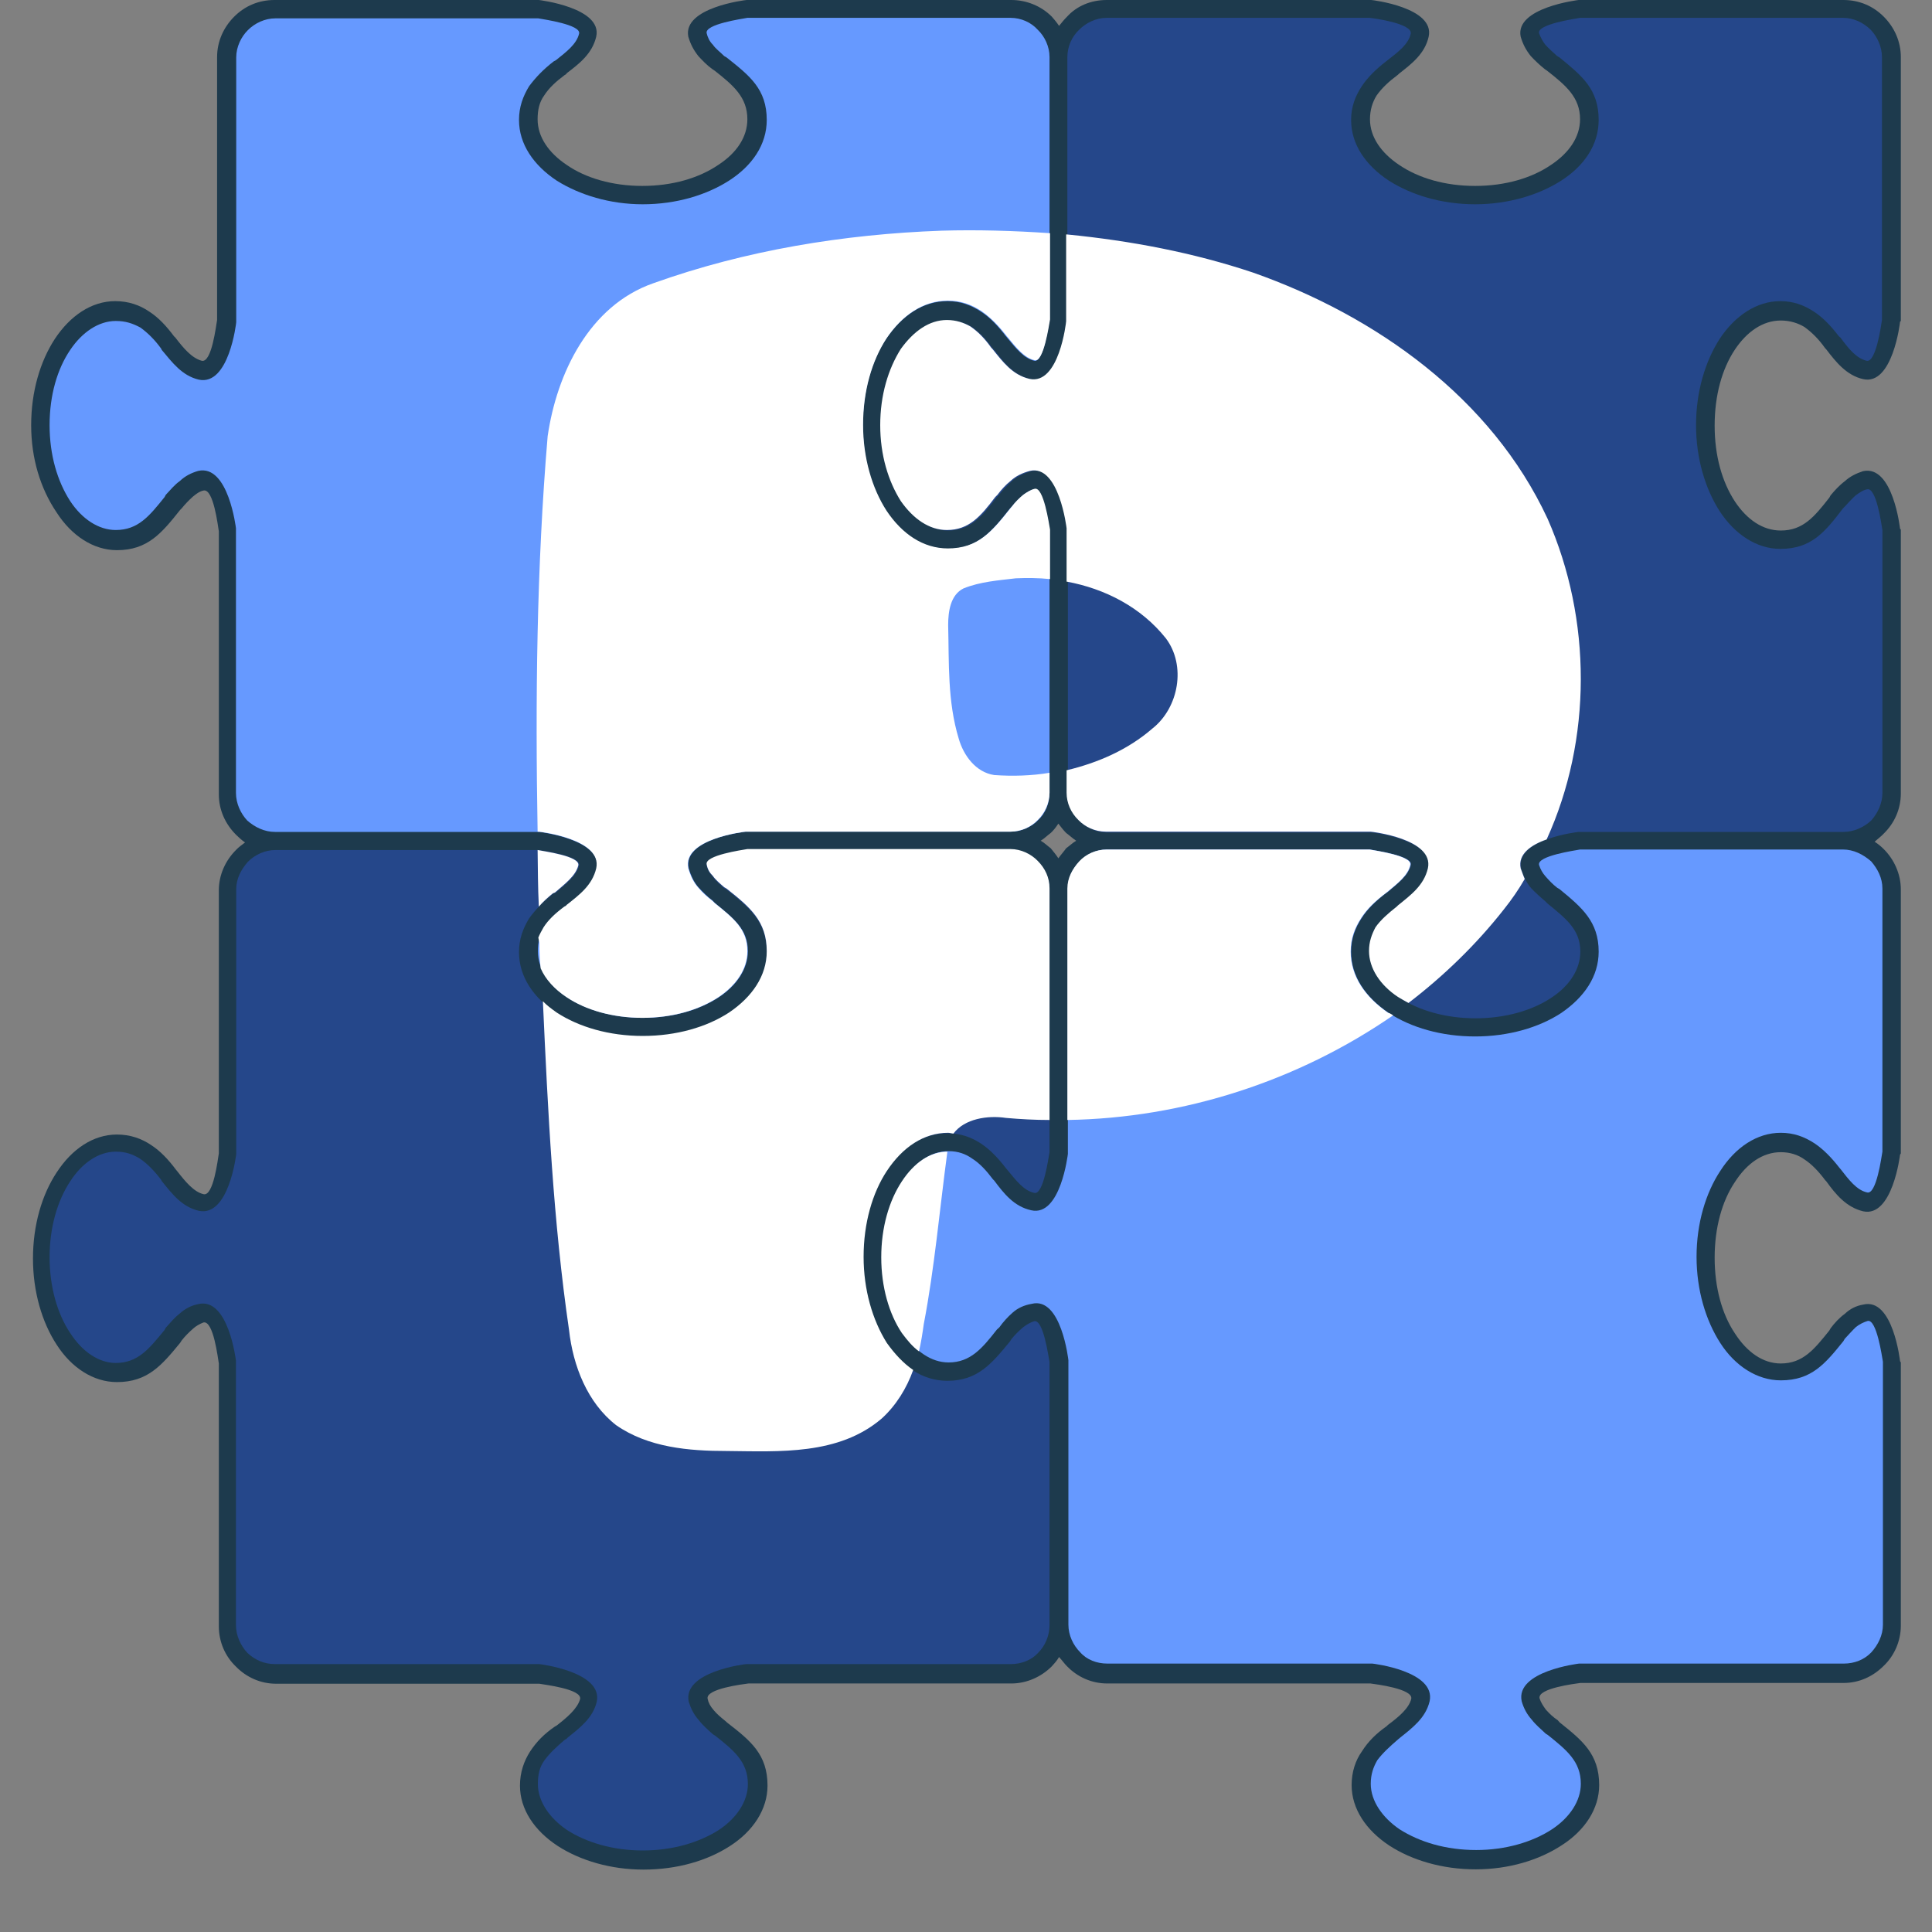 <svg xmlns="http://www.w3.org/2000/svg" xmlns:xlink="http://www.w3.org/1999/xlink" width="40" zoomAndPan="magnify" viewBox="0 0 30 30" height="40" preserveAspectRatio="xMidYMid meet" version="1.0"><rect x="0" y="0" width="30" height="30" fill="#808080" stroke="none"/><defs><clipPath id="2c7f4e77f5"><path d="M 0.484 0 L 29.516 0 L 29.516 29.031 L 0.484 29.031 Z M 0.484 0 " clip-rule="nonzero"/></clipPath><clipPath id="56d6fda142"><path d="M 0.484 0 L 29.516 0 L 29.516 29 L 0.484 29 Z M 0.484 0 " clip-rule="nonzero"/></clipPath></defs><g clip-path="url(#2c7f4e77f5)"><path fill="#1d3a4d" d="M 17.184 0 L 21.293 0 C 21.309 0 22.285 0.117 22.184 0.57 C 22.125 0.836 21.918 0.992 21.723 1.145 L 21.703 1.164 C 21.566 1.266 21.457 1.367 21.375 1.484 C 21.312 1.586 21.273 1.707 21.273 1.852 C 21.273 2.129 21.449 2.375 21.723 2.559 C 22.027 2.766 22.438 2.887 22.906 2.887 C 23.371 2.887 23.785 2.766 24.086 2.559 C 24.363 2.375 24.535 2.129 24.535 1.852 C 24.535 1.512 24.316 1.328 24.023 1.098 L 23.988 1.074 C 23.914 1.016 23.832 0.938 23.77 0.871 C 23.695 0.777 23.648 0.688 23.613 0.57 C 23.52 0.117 24.512 0 24.512 0 L 28.625 0 C 28.871 0 29.086 0.094 29.25 0.258 C 29.414 0.422 29.516 0.641 29.516 0.887 L 29.516 4.984 L 29.504 4.996 C 29.504 5.012 29.387 5.992 28.93 5.887 C 28.672 5.828 28.508 5.621 28.359 5.426 L 28.34 5.406 C 28.238 5.262 28.133 5.16 28.02 5.078 C 27.918 5.016 27.793 4.977 27.652 4.977 C 27.371 4.977 27.125 5.152 26.941 5.426 C 26.738 5.73 26.625 6.141 26.625 6.609 C 26.625 7.074 26.738 7.48 26.941 7.789 C 27.125 8.066 27.371 8.238 27.652 8.238 C 28 8.238 28.176 8.02 28.406 7.727 L 28.426 7.691 C 28.488 7.617 28.562 7.535 28.645 7.473 C 28.727 7.398 28.82 7.352 28.93 7.316 C 29.395 7.215 29.504 8.211 29.504 8.211 L 29.516 8.223 L 29.516 12.32 C 29.516 12.566 29.414 12.785 29.25 12.945 C 29.211 12.988 29.156 13.027 29.109 13.07 C 29.164 13.105 29.211 13.145 29.25 13.184 C 29.414 13.348 29.516 13.574 29.516 13.812 L 29.516 17.91 L 29.504 17.93 C 29.504 17.93 29.387 18.91 28.93 18.809 C 28.672 18.746 28.508 18.551 28.359 18.344 L 28.34 18.324 C 28.238 18.188 28.133 18.078 28.02 18.004 C 27.918 17.93 27.793 17.891 27.652 17.891 C 27.371 17.891 27.125 18.066 26.941 18.352 C 26.738 18.652 26.625 19.066 26.625 19.531 C 26.625 19.992 26.738 20.406 26.941 20.707 C 27.125 20.992 27.371 21.172 27.652 21.172 C 28 21.172 28.176 20.945 28.406 20.66 L 28.426 20.625 C 28.488 20.543 28.562 20.461 28.645 20.402 C 28.727 20.324 28.82 20.277 28.93 20.258 C 29.395 20.141 29.504 21.137 29.504 21.137 L 29.516 21.156 L 29.516 25.242 C 29.516 25.484 29.414 25.711 29.25 25.867 C 29.086 26.031 28.871 26.133 28.625 26.133 L 24.539 26.133 C 24.457 26.145 23.875 26.215 23.906 26.371 C 23.926 26.434 23.961 26.488 24.004 26.547 C 24.059 26.609 24.117 26.664 24.188 26.711 L 24.219 26.746 C 24.566 27.023 24.832 27.234 24.832 27.719 C 24.832 28.086 24.609 28.426 24.246 28.656 C 23.898 28.883 23.43 29.027 22.914 29.027 C 22.391 29.027 21.918 28.883 21.57 28.656 C 21.211 28.418 20.988 28.086 20.988 27.719 C 20.988 27.516 21.047 27.336 21.148 27.195 C 21.246 27.039 21.375 26.914 21.531 26.805 L 21.551 26.785 C 21.715 26.664 21.879 26.527 21.914 26.379 C 21.945 26.223 21.359 26.152 21.281 26.141 L 17.195 26.141 C 16.949 26.141 16.73 26.039 16.57 25.875 C 16.527 25.832 16.488 25.777 16.445 25.73 C 16.414 25.785 16.371 25.832 16.332 25.875 C 16.168 26.039 15.941 26.141 15.703 26.141 L 11.621 26.141 C 11.539 26.152 10.953 26.223 10.988 26.379 C 11 26.438 11.027 26.492 11.082 26.555 C 11.125 26.609 11.199 26.672 11.258 26.719 L 11.293 26.75 C 11.656 27.031 11.918 27.242 11.918 27.727 C 11.918 28.094 11.695 28.434 11.336 28.664 C 10.988 28.891 10.516 29.031 9.992 29.031 C 9.484 29.031 9.012 28.891 8.66 28.664 C 8.297 28.426 8.074 28.094 8.074 27.727 C 8.074 27.52 8.137 27.344 8.23 27.199 C 8.332 27.043 8.453 26.922 8.613 26.812 L 8.645 26.793 C 8.801 26.672 8.965 26.535 9.008 26.383 C 9.039 26.227 8.453 26.16 8.375 26.145 L 4.289 26.145 C 4.043 26.145 3.824 26.043 3.664 25.879 C 3.5 25.723 3.398 25.5 3.398 25.254 L 3.398 21.172 C 3.383 21.094 3.316 20.504 3.16 20.535 C 3.098 20.559 3.043 20.59 2.996 20.633 C 2.934 20.688 2.875 20.746 2.82 20.816 L 2.797 20.852 C 2.512 21.199 2.293 21.461 1.816 21.461 C 1.449 21.461 1.109 21.238 0.879 20.879 C 0.652 20.531 0.512 20.059 0.512 19.543 C 0.512 19.02 0.652 18.551 0.879 18.207 C 1.117 17.84 1.449 17.617 1.816 17.617 C 2.023 17.617 2.199 17.68 2.348 17.781 C 2.492 17.875 2.613 18.004 2.73 18.16 L 2.75 18.184 C 2.875 18.344 3.008 18.508 3.16 18.543 C 3.316 18.582 3.383 17.992 3.398 17.91 L 3.398 13.824 C 3.398 13.586 3.5 13.363 3.664 13.199 C 3.703 13.156 3.758 13.117 3.805 13.082 C 3.75 13.043 3.703 13 3.664 12.961 C 3.5 12.797 3.398 12.578 3.398 12.336 L 3.398 8.25 C 3.383 8.168 3.316 7.582 3.16 7.617 C 3.098 7.629 3.043 7.672 2.996 7.711 C 2.934 7.766 2.875 7.828 2.82 7.895 L 2.797 7.918 C 2.512 8.277 2.293 8.543 1.816 8.543 C 1.449 8.543 1.109 8.316 0.879 7.957 C 0.625 7.582 0.484 7.113 0.484 6.602 C 0.484 6.078 0.625 5.609 0.852 5.262 C 1.09 4.902 1.422 4.676 1.789 4.676 C 1.996 4.676 2.172 4.738 2.32 4.84 C 2.465 4.934 2.586 5.066 2.703 5.223 L 2.723 5.242 C 2.848 5.406 2.98 5.562 3.133 5.602 C 3.289 5.637 3.355 5.051 3.371 4.969 L 3.371 0.887 C 3.371 0.641 3.473 0.422 3.637 0.258 C 3.801 0.094 4.016 0 4.262 0 L 8.367 0 C 8.367 0 9.359 0.117 9.258 0.57 C 9.195 0.836 8.992 0.992 8.789 1.145 L 8.801 1.145 L 8.77 1.164 C 8.633 1.266 8.523 1.367 8.449 1.484 C 8.375 1.586 8.348 1.707 8.348 1.852 C 8.348 2.129 8.523 2.375 8.797 2.559 C 9.094 2.766 9.512 2.887 9.973 2.887 C 10.441 2.887 10.852 2.766 11.156 2.559 C 11.438 2.375 11.605 2.129 11.605 1.852 C 11.605 1.512 11.391 1.328 11.098 1.098 L 11.062 1.074 C 10.98 1.016 10.906 0.938 10.844 0.871 C 10.77 0.777 10.723 0.688 10.688 0.57 C 10.598 0.117 11.578 0 11.594 0 L 15.703 0 C 15.941 0 16.168 0.094 16.332 0.258 C 16.371 0.301 16.414 0.355 16.445 0.402 C 16.488 0.348 16.527 0.301 16.57 0.258 C 16.719 0.094 16.938 0 17.184 0 Z M 16.434 13.328 C 16.473 13.273 16.516 13.227 16.555 13.172 C 16.609 13.133 16.652 13.09 16.711 13.055 C 16.652 13.016 16.609 12.973 16.555 12.934 C 16.516 12.895 16.473 12.84 16.434 12.789 C 16.398 12.844 16.359 12.895 16.316 12.934 C 16.262 12.973 16.223 13.016 16.16 13.055 C 16.223 13.09 16.262 13.133 16.316 13.172 C 16.359 13.227 16.406 13.281 16.434 13.328 Z M 16.434 13.328 " fill-opacity="1" fill-rule="nonzero"/></g><g clip-path="url(#56d6fda142)"><path fill="#6699ff" d="M 28.617 13.191 L 24.535 13.191 C 24.453 13.207 23.867 13.289 23.898 13.43 C 23.922 13.504 23.953 13.555 23.996 13.605 C 24.051 13.668 24.109 13.73 24.18 13.785 L 24.215 13.805 C 24.562 14.09 24.824 14.309 24.824 14.777 C 24.824 15.16 24.602 15.484 24.242 15.73 C 23.895 15.957 23.422 16.094 22.906 16.094 C 22.383 16.094 21.914 15.957 21.566 15.73 C 21.203 15.484 20.98 15.16 20.98 14.777 C 20.98 14.574 21.043 14.41 21.145 14.254 C 21.238 14.109 21.367 13.988 21.523 13.867 L 21.547 13.852 C 21.707 13.715 21.871 13.594 21.906 13.43 C 21.941 13.289 21.355 13.207 21.273 13.191 L 17.188 13.191 C 17.023 13.191 16.867 13.266 16.766 13.375 C 16.652 13.492 16.582 13.633 16.582 13.797 L 16.582 17.918 C 16.582 17.918 16.469 18.898 16.012 18.793 C 15.746 18.734 15.59 18.535 15.438 18.332 L 15.418 18.312 C 15.316 18.176 15.215 18.066 15.098 17.992 C 14.996 17.918 14.875 17.875 14.73 17.875 C 14.453 17.875 14.207 18.051 14.016 18.34 C 13.82 18.637 13.695 19.055 13.695 19.516 C 13.695 19.98 13.82 20.395 14.016 20.695 C 14.215 20.98 14.457 21.156 14.73 21.156 C 15.07 21.156 15.254 20.934 15.48 20.645 L 15.516 20.613 C 15.574 20.531 15.648 20.449 15.719 20.387 C 15.801 20.312 15.902 20.266 16.02 20.246 C 16.48 20.129 16.59 21.121 16.59 21.121 L 16.59 25.227 C 16.59 25.391 16.664 25.547 16.773 25.656 C 16.875 25.773 17.031 25.832 17.195 25.832 L 21.309 25.832 C 21.32 25.832 22.301 25.949 22.199 26.418 C 22.137 26.676 21.934 26.828 21.734 26.988 L 21.715 27.004 C 21.578 27.121 21.469 27.223 21.387 27.332 C 21.328 27.434 21.285 27.547 21.285 27.699 C 21.285 27.965 21.465 28.223 21.734 28.406 C 22.043 28.602 22.449 28.727 22.922 28.727 C 23.383 28.727 23.797 28.602 24.098 28.406 C 24.375 28.223 24.547 27.965 24.547 27.699 C 24.547 27.352 24.328 27.176 24.035 26.941 L 24.004 26.922 C 23.926 26.848 23.848 26.785 23.785 26.703 C 23.711 26.621 23.66 26.527 23.629 26.418 C 23.527 25.949 24.52 25.832 24.52 25.832 L 28.633 25.832 C 28.793 25.832 28.949 25.773 29.059 25.656 C 29.164 25.539 29.238 25.391 29.238 25.227 L 29.238 21.145 C 29.223 21.066 29.141 20.477 29 20.512 C 28.938 20.531 28.875 20.562 28.82 20.605 C 28.762 20.66 28.707 20.723 28.645 20.789 L 28.625 20.824 C 28.344 21.172 28.133 21.434 27.652 21.434 C 27.285 21.434 26.941 21.211 26.711 20.852 C 26.488 20.504 26.344 20.035 26.344 19.516 C 26.344 18.992 26.488 18.523 26.711 18.184 C 26.949 17.812 27.285 17.59 27.652 17.59 C 27.855 17.59 28.02 17.652 28.176 17.754 C 28.316 17.848 28.441 17.977 28.562 18.133 L 28.582 18.156 C 28.707 18.316 28.828 18.48 28.992 18.516 C 29.137 18.555 29.215 17.965 29.23 17.883 L 29.23 13.797 C 29.23 13.633 29.156 13.492 29.055 13.375 C 28.93 13.266 28.781 13.191 28.617 13.191 Z M 16.297 12.312 L 16.297 8.23 C 16.281 8.148 16.203 7.562 16.059 7.598 C 15.996 7.609 15.938 7.652 15.883 7.691 C 15.82 7.746 15.758 7.809 15.703 7.875 L 15.684 7.895 C 15.398 8.258 15.18 8.523 14.711 8.523 C 14.328 8.523 14.004 8.297 13.758 7.938 C 13.531 7.59 13.398 7.121 13.398 6.602 C 13.398 6.078 13.531 5.609 13.758 5.262 C 14.004 4.902 14.328 4.676 14.711 4.676 C 14.914 4.676 15.078 4.738 15.234 4.84 C 15.379 4.934 15.5 5.066 15.621 5.223 L 15.637 5.242 C 15.773 5.406 15.895 5.562 16.059 5.602 C 16.203 5.637 16.281 5.051 16.297 4.969 L 16.297 0.887 C 16.297 0.723 16.223 0.566 16.113 0.461 C 16.012 0.348 15.855 0.277 15.691 0.277 L 11.605 0.277 C 11.523 0.293 10.941 0.375 10.973 0.516 C 10.988 0.578 11.016 0.641 11.07 0.695 C 11.109 0.754 11.184 0.809 11.246 0.871 L 11.281 0.891 C 11.641 1.176 11.906 1.383 11.906 1.863 C 11.906 2.246 11.68 2.574 11.32 2.805 C 10.973 3.027 10.504 3.172 9.98 3.172 C 9.469 3.172 9 3.027 8.645 2.805 C 8.285 2.566 8.059 2.238 8.059 1.863 C 8.059 1.66 8.121 1.496 8.215 1.34 C 8.32 1.199 8.441 1.074 8.598 0.953 L 8.633 0.934 C 8.789 0.809 8.953 0.688 8.992 0.523 C 9.027 0.383 8.441 0.301 8.359 0.285 L 4.277 0.285 C 4.113 0.285 3.957 0.359 3.848 0.469 C 3.746 0.57 3.668 0.727 3.668 0.891 L 3.668 5.004 C 3.668 5.016 3.555 5.996 3.086 5.895 C 2.824 5.832 2.676 5.629 2.512 5.434 L 2.5 5.41 C 2.398 5.27 2.293 5.168 2.18 5.086 C 2.062 5.023 1.953 4.984 1.797 4.984 C 1.531 4.984 1.273 5.16 1.09 5.434 C 0.891 5.727 0.77 6.133 0.77 6.602 C 0.77 7.066 0.891 7.473 1.09 7.781 C 1.273 8.059 1.531 8.23 1.797 8.23 C 2.145 8.23 2.32 8.012 2.555 7.719 L 2.574 7.684 C 2.648 7.605 2.711 7.527 2.793 7.469 C 2.875 7.391 2.969 7.344 3.078 7.312 C 3.547 7.207 3.664 8.203 3.664 8.203 L 3.664 12.312 C 3.664 12.477 3.738 12.633 3.84 12.742 C 3.957 12.844 4.105 12.918 4.27 12.918 L 8.375 12.918 C 8.375 12.918 9.367 13.035 9.266 13.492 C 9.203 13.758 9 13.914 8.797 14.062 L 8.809 14.062 L 8.773 14.082 C 8.641 14.188 8.531 14.289 8.453 14.402 C 8.379 14.52 8.352 14.629 8.352 14.77 C 8.352 15.051 8.531 15.301 8.801 15.484 C 9.102 15.684 9.516 15.805 9.98 15.805 C 10.449 15.805 10.859 15.684 11.164 15.484 C 11.441 15.301 11.613 15.043 11.613 14.77 C 11.613 14.43 11.395 14.262 11.102 14.023 L 11.07 13.988 C 10.988 13.926 10.914 13.852 10.852 13.785 C 10.777 13.703 10.73 13.602 10.695 13.484 C 10.594 13.023 11.574 12.914 11.586 12.914 L 15.699 12.914 C 15.859 12.914 16.02 12.84 16.121 12.734 C 16.23 12.633 16.297 12.477 16.297 12.312 Z M 16.297 12.312 " fill-opacity="1" fill-rule="nonzero"/><path fill="#25478a" d="M 16.297 25.234 L 16.297 21.148 C 16.281 21.074 16.203 20.484 16.059 20.516 C 15.996 20.535 15.938 20.57 15.883 20.613 C 15.82 20.668 15.758 20.727 15.703 20.797 L 15.684 20.828 C 15.398 21.176 15.18 21.441 14.711 21.441 C 14.328 21.441 14.004 21.219 13.758 20.855 C 13.531 20.512 13.398 20.039 13.398 19.523 C 13.398 19 13.531 18.527 13.758 18.188 C 14.004 17.82 14.328 17.598 14.711 17.598 C 14.914 17.598 15.078 17.656 15.234 17.758 C 15.379 17.855 15.5 17.984 15.621 18.141 L 15.637 18.16 C 15.773 18.324 15.895 18.488 16.059 18.523 C 16.203 18.562 16.281 17.973 16.297 17.891 L 16.297 13.805 C 16.297 13.641 16.223 13.5 16.113 13.383 C 16.012 13.266 15.855 13.199 15.691 13.199 L 11.605 13.199 C 11.523 13.211 10.941 13.293 10.973 13.438 C 10.988 13.512 11.016 13.559 11.07 13.613 C 11.109 13.676 11.184 13.738 11.246 13.793 L 11.281 13.812 C 11.641 14.098 11.906 14.316 11.906 14.785 C 11.906 15.168 11.68 15.492 11.32 15.738 C 10.973 15.961 10.504 16.098 9.98 16.098 C 9.469 16.098 9 15.961 8.645 15.738 C 8.285 15.492 8.059 15.168 8.059 14.785 C 8.059 14.582 8.121 14.418 8.215 14.262 C 8.32 14.117 8.441 13.996 8.598 13.871 L 8.633 13.859 C 8.789 13.723 8.953 13.602 8.992 13.438 C 9.027 13.293 8.441 13.211 8.359 13.199 L 4.277 13.199 C 4.113 13.199 3.957 13.273 3.848 13.383 C 3.746 13.5 3.668 13.641 3.668 13.805 L 3.668 17.922 C 3.668 17.922 3.555 18.902 3.086 18.801 C 2.824 18.738 2.676 18.543 2.512 18.34 L 2.5 18.316 C 2.398 18.184 2.293 18.074 2.18 17.996 C 2.062 17.922 1.953 17.883 1.797 17.883 C 1.531 17.883 1.273 18.059 1.09 18.344 C 0.891 18.645 0.77 19.059 0.77 19.523 C 0.77 19.984 0.891 20.402 1.09 20.699 C 1.273 20.984 1.531 21.164 1.797 21.164 C 2.145 21.164 2.32 20.938 2.555 20.652 L 2.574 20.617 C 2.648 20.535 2.711 20.457 2.793 20.395 C 2.875 20.32 2.969 20.273 3.078 20.25 C 3.547 20.137 3.664 21.129 3.664 21.129 L 3.664 25.234 C 3.664 25.398 3.738 25.555 3.84 25.664 C 3.957 25.777 4.105 25.84 4.27 25.84 L 8.375 25.84 C 8.375 25.84 9.367 25.957 9.266 26.426 C 9.203 26.684 9 26.832 8.797 26.996 L 8.809 26.996 L 8.773 27.012 C 8.641 27.125 8.531 27.227 8.453 27.336 C 8.379 27.438 8.352 27.555 8.352 27.703 C 8.352 27.969 8.531 28.23 8.801 28.414 C 9.102 28.609 9.516 28.734 9.98 28.734 C 10.449 28.734 10.859 28.609 11.164 28.414 C 11.441 28.23 11.613 27.969 11.613 27.703 C 11.613 27.359 11.395 27.18 11.102 26.949 L 11.07 26.93 C 10.988 26.855 10.914 26.793 10.852 26.711 C 10.777 26.629 10.73 26.535 10.695 26.426 C 10.594 25.957 11.574 25.84 11.586 25.84 L 15.699 25.84 C 15.859 25.84 16.02 25.777 16.121 25.664 C 16.23 25.555 16.297 25.398 16.297 25.234 Z M 21.266 0.277 L 17.184 0.277 C 17.02 0.277 16.863 0.355 16.758 0.461 C 16.645 0.566 16.574 0.723 16.574 0.887 L 16.574 4.996 C 16.574 5.012 16.461 5.992 16.004 5.887 C 15.738 5.828 15.582 5.621 15.434 5.426 L 15.41 5.406 C 15.309 5.262 15.207 5.16 15.094 5.078 C 14.988 5.016 14.867 4.977 14.723 4.977 C 14.445 4.977 14.199 5.152 14.008 5.426 C 13.812 5.73 13.691 6.141 13.691 6.609 C 13.691 7.074 13.812 7.48 14.008 7.789 C 14.207 8.066 14.453 8.238 14.723 8.238 C 15.066 8.238 15.25 8.02 15.473 7.727 L 15.508 7.691 C 15.57 7.609 15.645 7.535 15.711 7.473 C 15.793 7.398 15.895 7.352 16.012 7.316 C 16.473 7.215 16.582 8.211 16.582 8.211 L 16.582 12.32 C 16.582 12.484 16.656 12.641 16.766 12.75 C 16.867 12.852 17.023 12.926 17.188 12.926 L 21.301 12.926 C 21.312 12.926 22.293 13.043 22.191 13.5 C 22.129 13.766 21.926 13.922 21.73 14.07 L 21.707 14.09 C 21.57 14.191 21.465 14.293 21.383 14.41 C 21.32 14.527 21.281 14.637 21.281 14.777 C 21.281 15.059 21.457 15.309 21.73 15.492 C 22.035 15.691 22.445 15.812 22.914 15.812 C 23.375 15.812 23.793 15.691 24.09 15.492 C 24.371 15.309 24.539 15.051 24.539 14.777 C 24.539 14.438 24.324 14.27 24.031 14.031 L 23.996 13.996 C 23.922 13.934 23.84 13.859 23.777 13.793 C 23.703 13.711 23.656 13.605 23.621 13.492 C 23.52 13.027 24.512 12.918 24.512 12.918 L 28.625 12.918 C 28.789 12.918 28.945 12.844 29.055 12.742 C 29.156 12.629 29.23 12.477 29.23 12.312 L 29.23 8.23 C 29.215 8.148 29.137 7.562 28.992 7.598 C 28.93 7.609 28.871 7.652 28.816 7.691 C 28.754 7.746 28.699 7.809 28.637 7.875 L 28.617 7.895 C 28.34 8.258 28.129 8.523 27.645 8.523 C 27.277 8.523 26.938 8.297 26.703 7.938 C 26.48 7.59 26.336 7.121 26.336 6.602 C 26.336 6.078 26.48 5.609 26.703 5.262 C 26.941 4.902 27.277 4.676 27.645 4.676 C 27.848 4.676 28.012 4.738 28.168 4.84 C 28.312 4.934 28.434 5.066 28.555 5.223 L 28.578 5.242 C 28.699 5.406 28.82 5.562 28.984 5.602 C 29.129 5.637 29.211 5.051 29.223 4.969 L 29.223 0.887 C 29.223 0.723 29.148 0.566 29.047 0.461 C 28.93 0.348 28.781 0.277 28.617 0.277 L 24.535 0.277 C 24.453 0.293 23.867 0.375 23.898 0.516 C 23.922 0.578 23.953 0.641 23.996 0.695 C 24.051 0.754 24.109 0.809 24.18 0.871 L 24.215 0.891 C 24.562 1.176 24.824 1.383 24.824 1.863 C 24.824 2.246 24.602 2.574 24.242 2.805 C 23.895 3.027 23.422 3.172 22.906 3.172 C 22.383 3.172 21.914 3.027 21.566 2.805 C 21.203 2.566 20.98 2.238 20.98 1.863 C 20.98 1.66 21.043 1.496 21.145 1.34 C 21.238 1.199 21.367 1.074 21.523 0.953 L 21.547 0.934 C 21.707 0.809 21.871 0.688 21.906 0.523 C 21.934 0.367 21.348 0.285 21.266 0.277 Z M 21.266 0.277 " fill-opacity="1" fill-rule="nonzero"/></g><path fill="#ffffff" d="M 14.621 3.582 C 15.172 3.566 15.738 3.582 16.305 3.621 L 16.305 4.961 C 16.289 5.043 16.207 5.629 16.066 5.594 C 15.902 5.555 15.781 5.398 15.645 5.234 L 15.629 5.215 C 15.508 5.059 15.383 4.93 15.242 4.832 C 15.086 4.73 14.922 4.668 14.719 4.668 C 14.336 4.668 14.008 4.895 13.766 5.254 C 13.539 5.602 13.402 6.07 13.402 6.598 C 13.402 7.105 13.539 7.578 13.766 7.93 C 14.008 8.293 14.336 8.516 14.719 8.516 C 15.188 8.516 15.406 8.25 15.691 7.891 L 15.711 7.867 C 15.766 7.793 15.828 7.734 15.887 7.684 C 15.941 7.645 16.004 7.605 16.066 7.59 C 16.207 7.555 16.289 8.141 16.305 8.223 L 16.305 8.992 C 16.121 8.973 15.941 8.973 15.773 8.98 C 15.508 9.012 15.223 9.031 14.961 9.137 C 14.758 9.238 14.723 9.496 14.723 9.707 C 14.738 10.293 14.711 10.891 14.887 11.469 C 14.961 11.73 15.152 11.992 15.438 12.035 C 15.727 12.055 16.012 12.047 16.297 12 L 16.297 12.309 C 16.297 12.469 16.223 12.629 16.113 12.734 C 16.012 12.84 15.855 12.914 15.691 12.914 L 11.578 12.914 C 11.566 12.914 10.586 13.027 10.688 13.484 C 10.723 13.602 10.77 13.703 10.844 13.785 C 10.906 13.859 10.98 13.926 11.062 13.988 L 11.098 14.023 C 11.395 14.262 11.605 14.43 11.605 14.77 C 11.605 15.051 11.43 15.301 11.156 15.484 C 10.852 15.684 10.441 15.805 9.973 15.805 C 9.512 15.805 9.094 15.684 8.797 15.484 C 8.613 15.363 8.469 15.207 8.395 15.035 C 8.379 14.902 8.375 14.77 8.375 14.637 L 8.359 14.559 C 8.379 14.508 8.414 14.445 8.441 14.398 C 8.516 14.281 8.625 14.18 8.762 14.078 L 8.797 14.059 L 8.789 14.059 C 8.992 13.898 9.195 13.75 9.258 13.484 C 9.359 13.023 8.367 12.914 8.367 12.914 L 8.348 12.914 C 8.312 10.863 8.332 8.809 8.504 6.773 C 8.645 5.801 9.148 4.746 10.145 4.398 C 11.574 3.887 13.098 3.637 14.621 3.582 Z M 16.574 3.641 C 17.555 3.738 18.531 3.922 19.461 4.234 C 21.367 4.906 23.16 6.18 24.031 8.055 C 24.719 9.617 24.723 11.484 24.016 13.035 C 23.777 13.117 23.566 13.262 23.613 13.484 C 23.637 13.547 23.656 13.605 23.676 13.648 C 23.582 13.812 23.473 13.969 23.355 14.117 C 22.926 14.664 22.422 15.152 21.871 15.574 C 21.809 15.539 21.758 15.512 21.707 15.48 C 21.43 15.297 21.258 15.035 21.258 14.766 C 21.258 14.621 21.301 14.508 21.359 14.398 C 21.441 14.281 21.559 14.18 21.688 14.078 L 21.707 14.059 C 21.906 13.898 22.109 13.75 22.172 13.484 C 22.273 13.023 21.293 12.914 21.281 12.914 L 17.168 12.914 C 17.004 12.914 16.848 12.84 16.746 12.734 C 16.629 12.621 16.562 12.469 16.562 12.309 L 16.562 11.961 C 17.051 11.844 17.516 11.641 17.895 11.312 C 18.305 10.988 18.422 10.332 18.102 9.91 C 17.719 9.43 17.16 9.141 16.562 9.031 L 16.562 8.203 C 16.562 8.203 16.445 7.207 15.992 7.312 C 15.875 7.344 15.773 7.391 15.691 7.469 C 15.617 7.527 15.547 7.605 15.488 7.684 L 15.453 7.719 C 15.227 8.02 15.043 8.23 14.703 8.23 C 14.426 8.23 14.18 8.055 13.988 7.781 C 13.793 7.473 13.668 7.066 13.668 6.602 C 13.668 6.133 13.793 5.727 13.988 5.418 C 14.188 5.141 14.43 4.969 14.703 4.969 C 14.848 4.969 14.969 5.012 15.07 5.07 C 15.188 5.152 15.289 5.254 15.391 5.398 L 15.41 5.418 C 15.57 5.617 15.719 5.82 15.984 5.883 C 16.445 5.984 16.555 5.004 16.555 4.988 L 16.555 3.641 Z M 16.297 17.391 C 16.07 17.391 15.848 17.379 15.621 17.359 C 15.336 17.316 14.977 17.371 14.805 17.602 C 14.785 17.602 14.75 17.59 14.723 17.59 C 14.344 17.59 14.016 17.812 13.77 18.184 C 13.547 18.523 13.41 18.992 13.41 19.516 C 13.41 20.027 13.547 20.496 13.77 20.852 C 13.895 21.027 14.031 21.172 14.18 21.273 C 14.078 21.559 13.914 21.824 13.691 22.027 C 13.023 22.598 12.105 22.539 11.285 22.531 C 10.695 22.531 10.066 22.477 9.566 22.129 C 9.121 21.781 8.898 21.211 8.836 20.652 C 8.59 18.965 8.508 17.258 8.43 15.547 C 8.488 15.609 8.562 15.664 8.645 15.723 C 8.992 15.949 9.461 16.086 9.98 16.086 C 10.504 16.086 10.973 15.949 11.32 15.723 C 11.68 15.48 11.906 15.152 11.906 14.77 C 11.906 14.301 11.641 14.082 11.281 13.797 L 11.246 13.777 C 11.184 13.723 11.109 13.66 11.07 13.602 C 11.016 13.547 10.988 13.5 10.973 13.422 C 10.941 13.281 11.523 13.199 11.605 13.184 L 15.691 13.184 C 15.855 13.184 16.012 13.262 16.113 13.367 C 16.23 13.484 16.297 13.629 16.297 13.793 Z M 8.367 14.078 C 8.352 13.777 8.352 13.492 8.348 13.199 C 8.441 13.219 9.012 13.293 8.98 13.438 C 8.938 13.602 8.773 13.723 8.617 13.859 L 8.586 13.871 C 8.508 13.934 8.43 14.004 8.367 14.078 Z M 21.633 15.766 C 20.156 16.785 18.379 17.363 16.574 17.391 L 16.574 13.797 C 16.574 13.633 16.652 13.492 16.758 13.375 C 16.863 13.262 17.02 13.191 17.184 13.191 L 21.266 13.191 C 21.348 13.207 21.934 13.289 21.898 13.43 C 21.863 13.594 21.703 13.715 21.539 13.852 L 21.52 13.867 C 21.359 13.988 21.23 14.109 21.137 14.254 C 21.035 14.41 20.973 14.574 20.973 14.777 C 20.973 15.16 21.199 15.484 21.559 15.73 C 21.578 15.73 21.598 15.746 21.633 15.766 Z M 14.711 17.883 C 14.59 18.781 14.512 19.688 14.344 20.562 C 14.324 20.707 14.301 20.852 14.27 20.984 C 14.168 20.91 14.086 20.809 14.004 20.699 C 13.805 20.402 13.684 19.984 13.684 19.523 C 13.684 19.059 13.805 18.645 14.004 18.344 C 14.191 18.059 14.438 17.883 14.711 17.883 Z M 14.711 17.883 " fill-opacity="1" fill-rule="evenodd"/></svg>